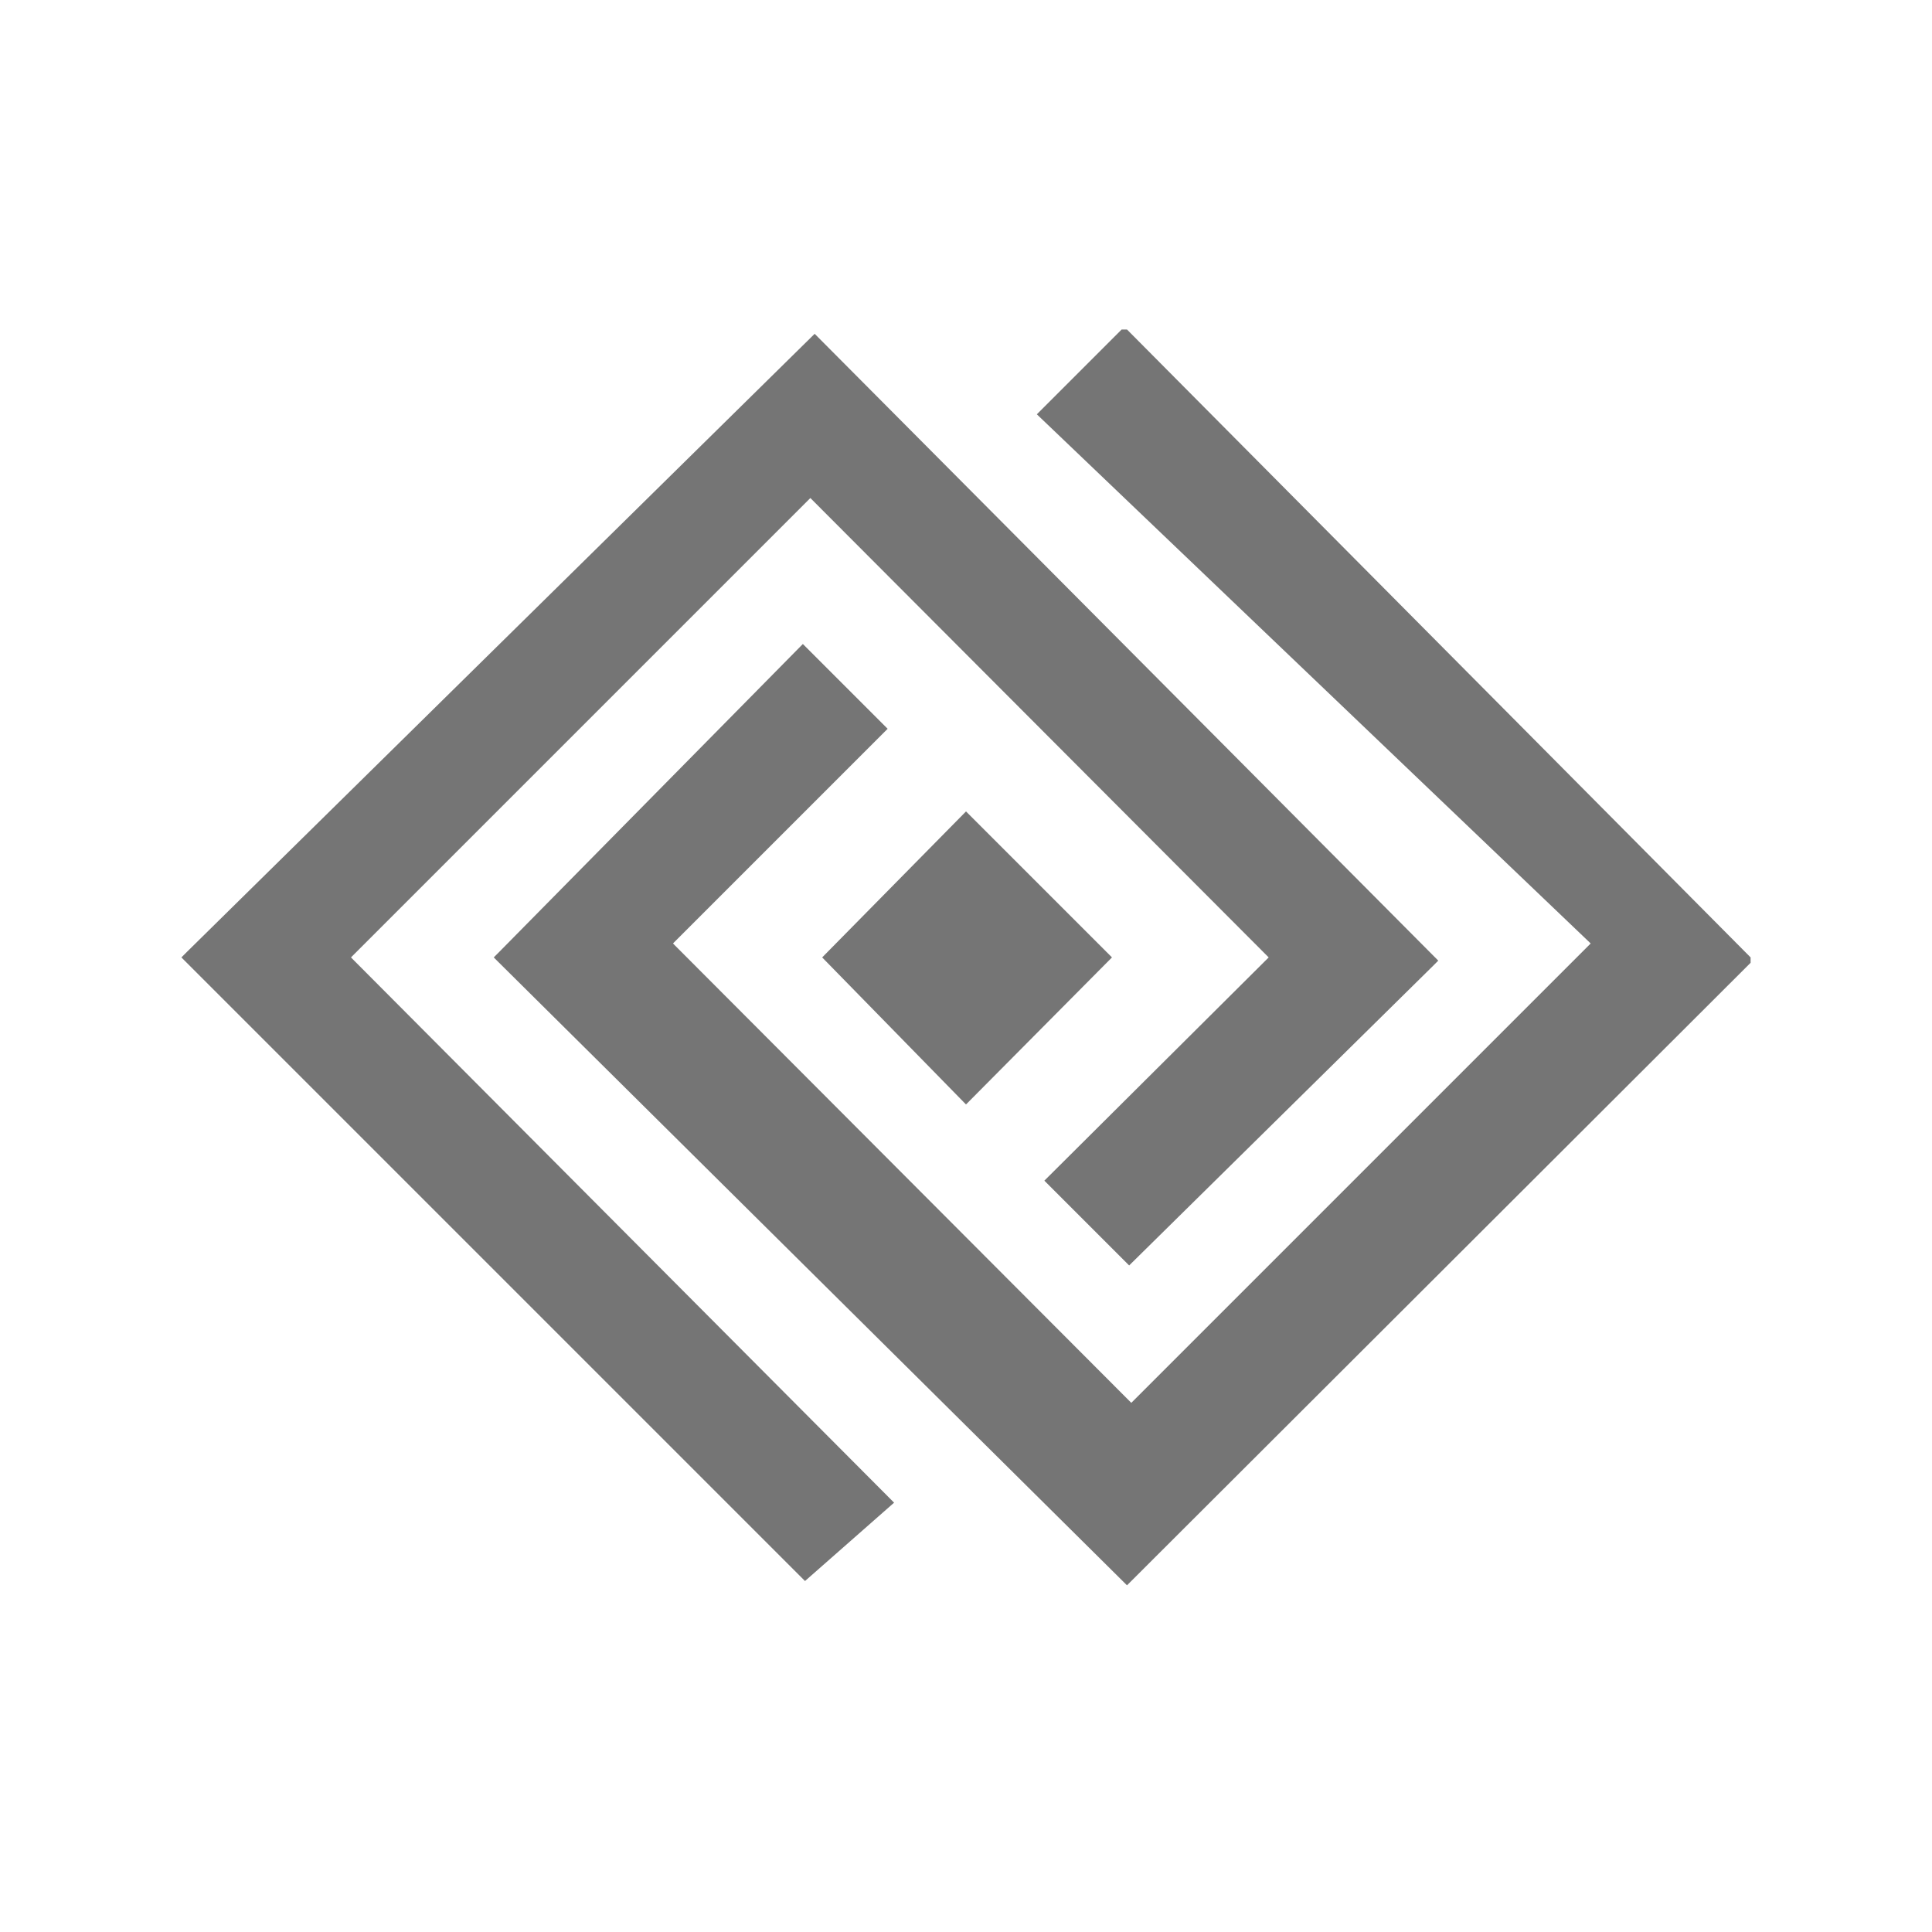 <svg xmlns:xlink="http://www.w3.org/1999/xlink" xmlns="http://www.w3.org/2000/svg" viewBox="0 0 18 18" fit="" height="500" width="500" preserveAspectRatio="xMidYMid meet" focusable="false"><path d="M16.31 8.92v.05l-5.81 5.8-5.9-5.85.05-.05L7.48 6l.79.79-2 2 4.27 4.28 4.28-4.28-5.16-4.93.79-.79h.05zm-8.65 0L9 10.29l1.36-1.37L9 7.56zm-.11-4.28l4.27 4.28L9.73 11l.79.79L13.35 9l.05-.05-5.81-5.84-5.85 5.76-.05.05 5.81 5.81.83-.73-5.06-5.08z" fill-opacity="0.54" fill="#000000"></path></svg>